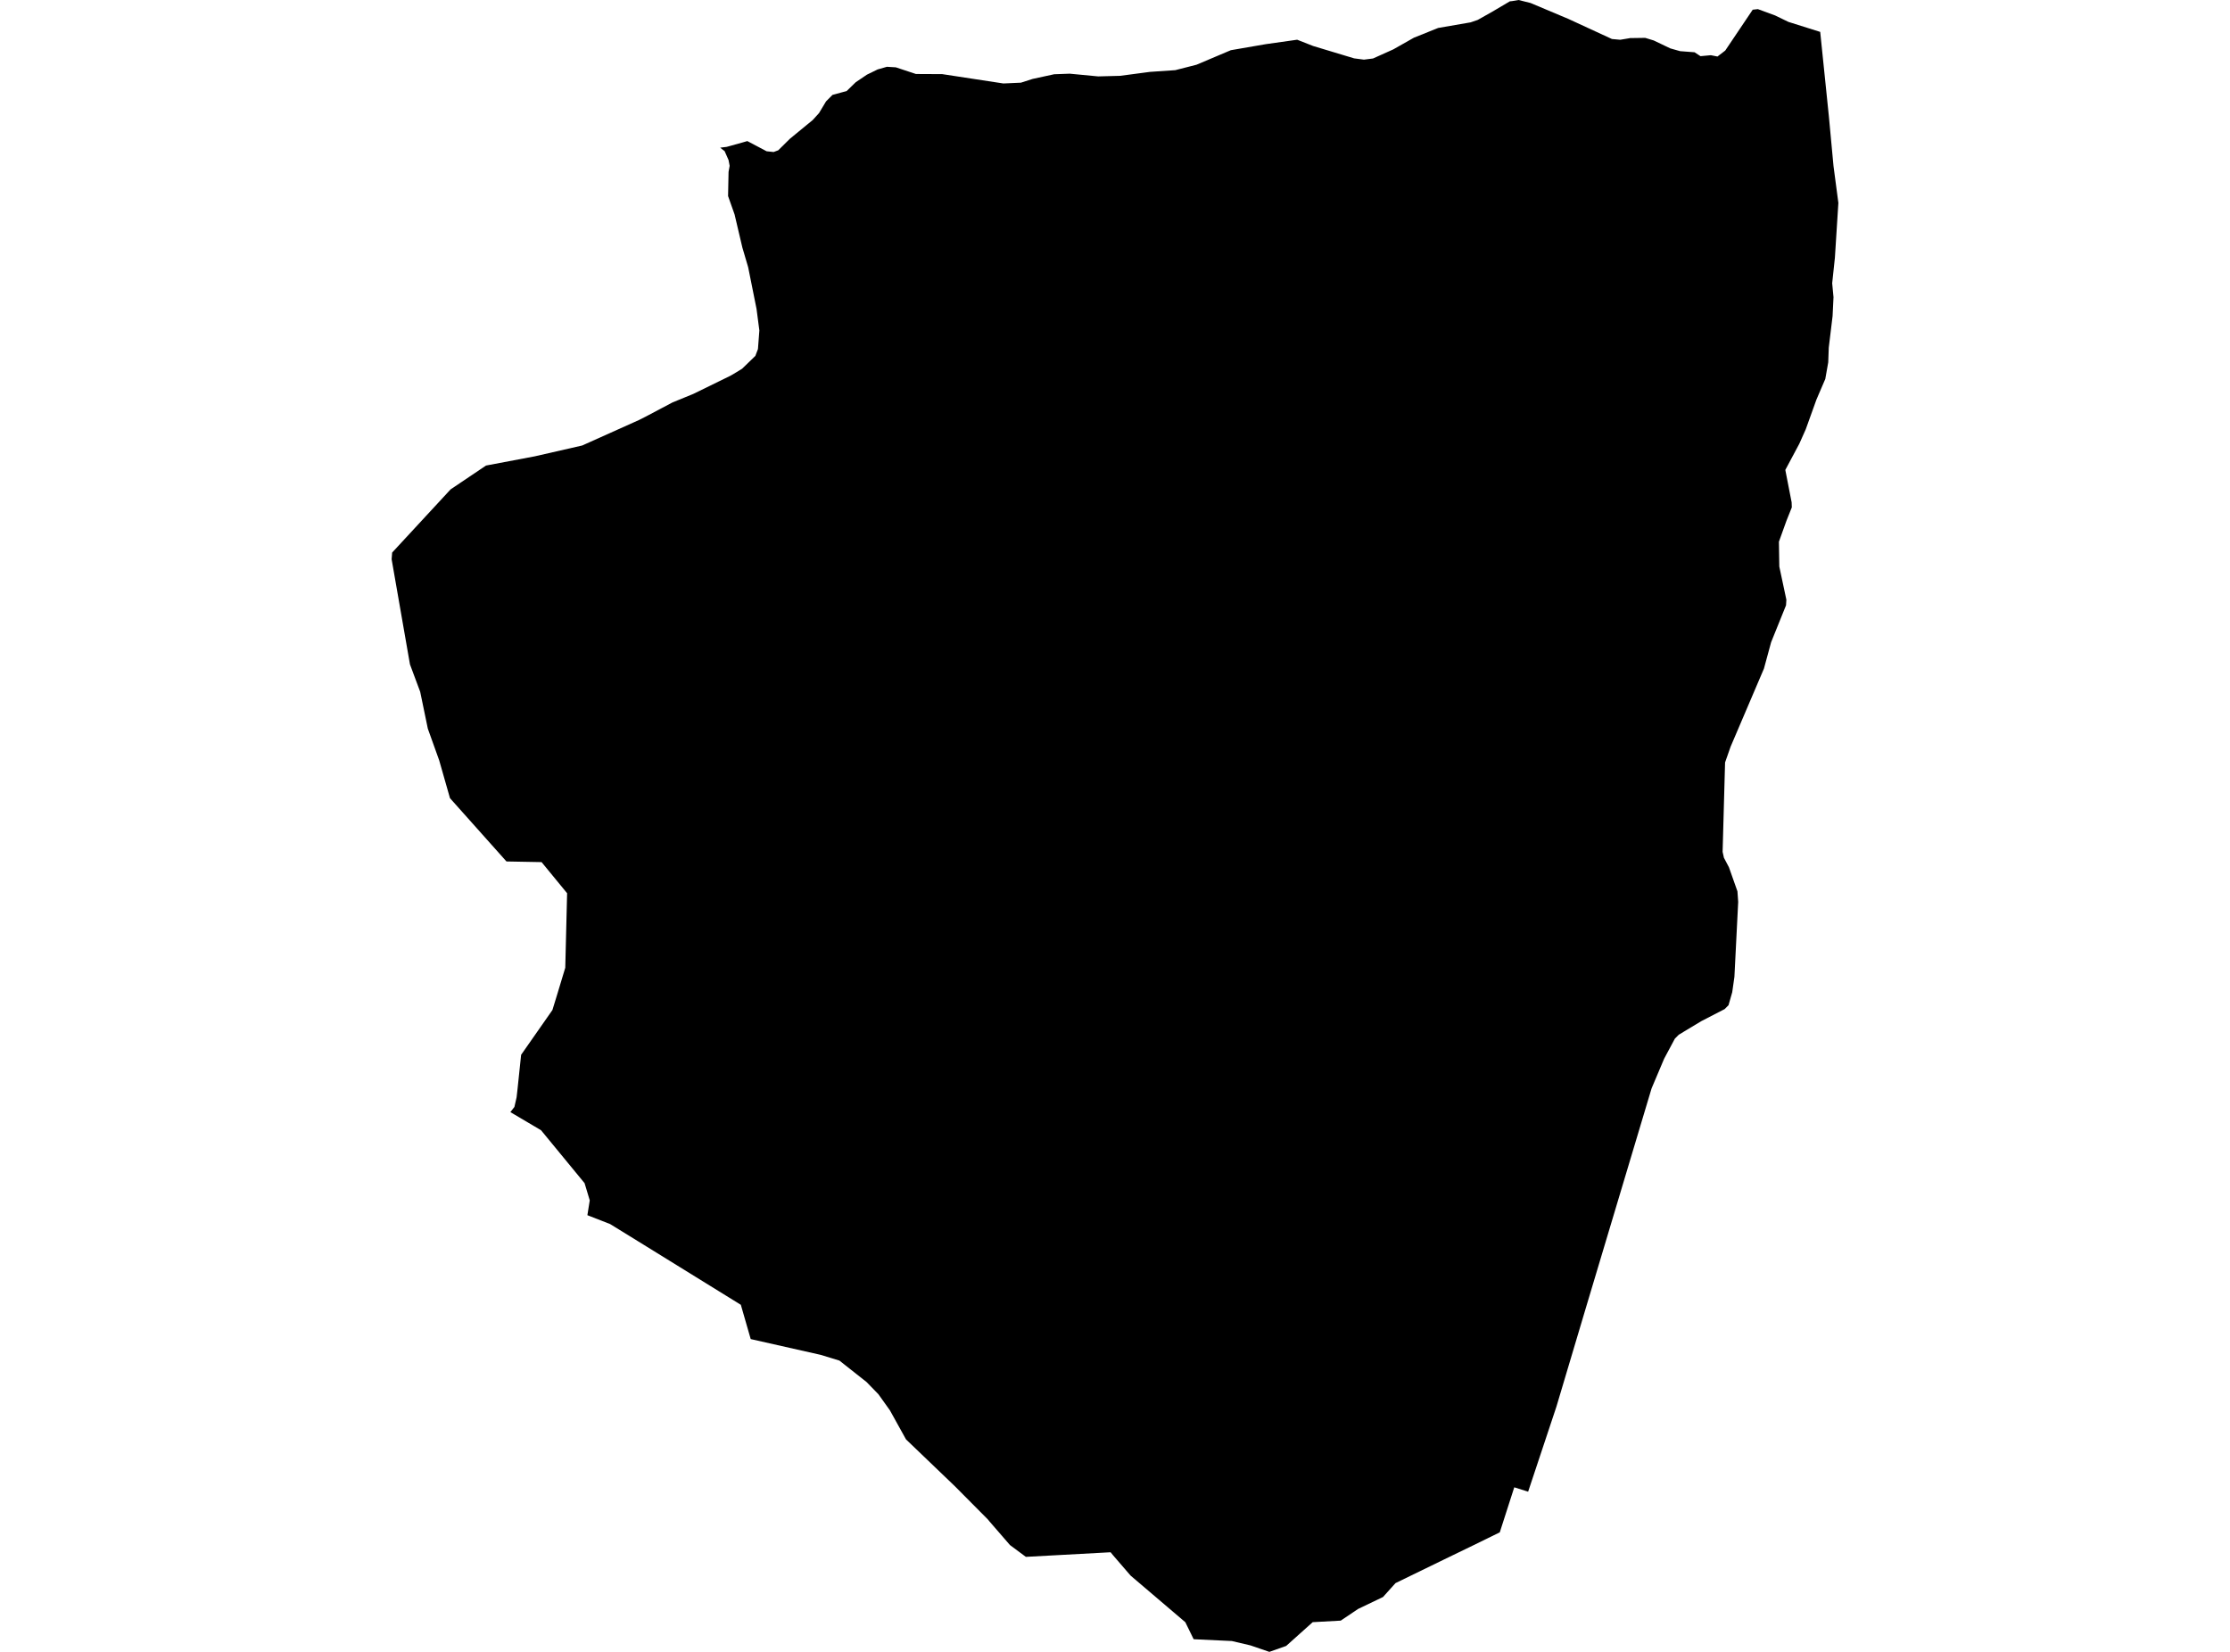 <?xml version='1.0'?>
<svg  baseProfile = 'tiny' width = '540' height = '400' stroke-linecap = 'round' stroke-linejoin = 'round' version='1.1' xmlns='http://www.w3.org/2000/svg'>
<path id='1915101001' title='1915101001'  d='M 411.779 13.601 414.287 13.368 415.892 13.686 417.772 12.241 424.424 2.348 425.678 2.21 429.844 3.74 433.074 5.302 440.767 7.725 442.861 28.117 443.987 40.199 445.167 49.135 444.327 62.386 443.668 68.592 443.987 71.96 443.764 76.54 442.84 84.18 442.712 87.729 442 91.767 439.854 96.762 437.271 103.945 435.709 107.452 432.32 113.795 433.85 121.648 433.892 122.859 432.596 126.1 430.768 131.18 430.864 137.194 432.575 145.228 432.49 146.577 428.877 155.524 427.145 161.9 419.069 180.814 417.73 184.629 417.135 206.275 417.454 207.709 418.665 210.005 420.727 215.838 420.907 218.399 419.993 236.538 419.462 240.268 418.569 243.402 417.634 244.348 411.96 247.281 406.509 250.565 405.574 251.51 402.981 256.356 399.995 263.412 399.91 263.635 384.151 316.266 376.894 340.61 370.04 361.215 366.682 360.152 363.175 371.054 356.736 374.21 349.5 377.717 337.928 383.349 334.899 386.717 328.864 389.608 324.666 392.434 317.876 392.806 311.447 398.565 307.377 400 302.819 398.438 298.303 397.375 289.047 396.94 287.028 392.817 273.778 381.532 269.559 376.644 268.932 375.879 248.413 376.994 244.566 374.136 239.593 368.398 239.232 367.952 231.22 359.886 219.393 348.548 215.493 341.514 212.709 337.614 209.84 334.66 203.262 329.464 198.746 328.082 181.787 324.257 179.396 315.958 154.637 300.656 147.741 296.406 142.237 294.259 142.81 290.668 141.556 286.502 131.015 273.687 123.588 269.298 124.565 268.045 125.097 265.707 125.32 263.73 126.191 255.421 133.767 244.582 134.841 241.086 136.881 234.338 137.327 216.295 131.143 208.761 122.642 208.602 108.966 193.279 106.352 184.119 103.6 176.447 101.751 167.521 99.275 160.88 94.833 135.42 94.961 133.804 109.115 118.503 117.69 112.733 129.496 110.501 140.983 107.877 154.669 101.735 156.274 100.927 162.841 97.452 167.899 95.38 176.931 90.96 178.312 90.142 179.694 89.292 182.913 86.178 183.54 84.52 183.88 80.026 183.2 74.819 181.171 64.713 179.768 59.953 177.877 51.919 176.304 47.478 176.421 41.633 176.687 40.156 176.421 38.764 175.475 36.607 174.391 35.757 175.964 35.566 179.715 34.524 180.969 34.163 185.634 36.628 187.334 36.809 188.45 36.395 191.266 33.61 196.802 29.063 198.321 27.394 200.022 24.557 201.584 22.984 205.026 22.039 207.215 19.913 209.936 18.075 212.528 16.811 214.771 16.173 216.917 16.301 221.794 17.916 228.16 17.948 242.972 20.211 247.223 20.02 250.039 19.116 255.277 17.979 259.039 17.841 265.925 18.5 271.259 18.362 278.453 17.406 284.584 16.991 289.738 15.674 298.048 12.156 306.464 10.701 314.114 9.617 317.972 11.136 327.907 14.133 330.277 14.441 332.476 14.165 337.396 11.954 342.401 9.117 348.256 6.769 356.13 5.409 357.83 4.824 361.411 2.805 365.619 0.319 366.108 0.276 367.723 0 370.624 0.723 379.763 4.569 390.336 9.447 392.344 9.627 394.501 9.266 394.724 9.223 398.39 9.17 400.452 9.797 404.479 11.721 406.849 12.39 410.345 12.656 411.779 13.601 Z' />
</svg>